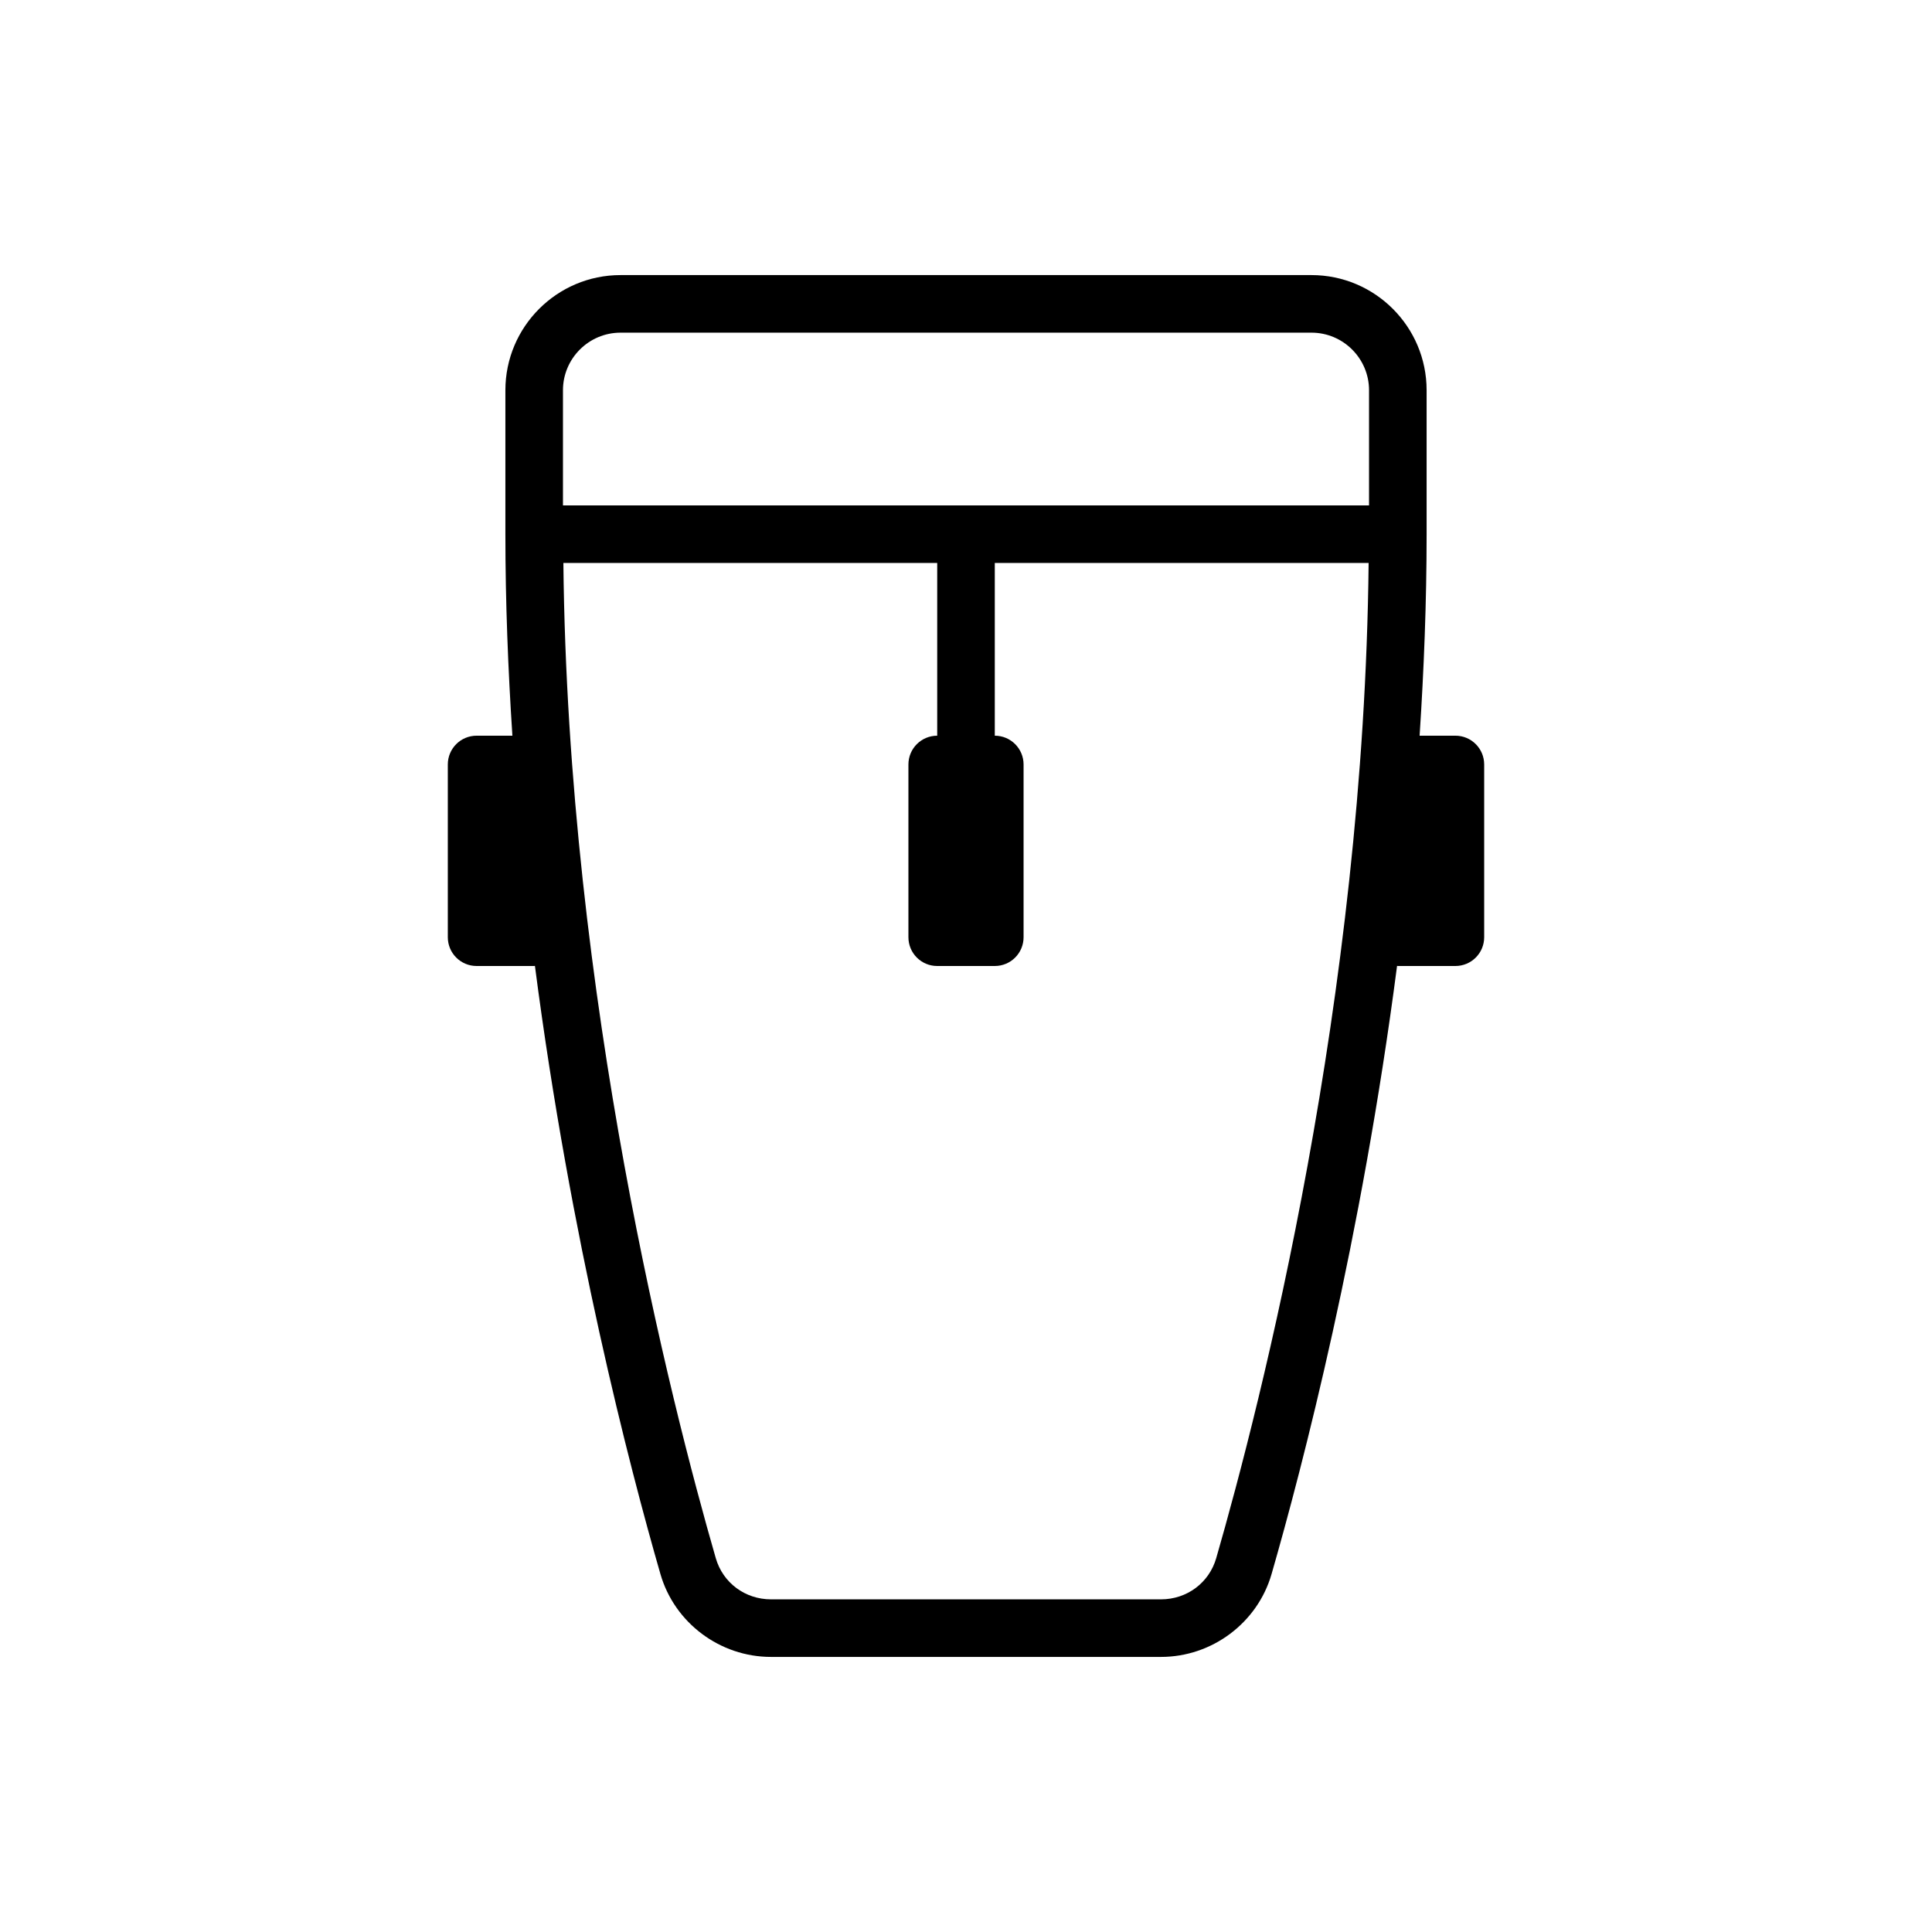 <?xml version="1.0" encoding="utf-8"?>
<!-- Generator: Adobe Illustrator 16.0.0, SVG Export Plug-In . SVG Version: 6.00 Build 0)  -->
<!DOCTYPE svg PUBLIC "-//W3C//DTD SVG 1.1//EN" "http://www.w3.org/Graphics/SVG/1.1/DTD/svg11.dtd">
<svg version="1.1" id="Layer_1" xmlns="http://www.w3.org/2000/svg" xmlns:xlink="http://www.w3.org/1999/xlink" x="0px" y="0px"
	 width="350px" height="350px" viewBox="0 0 350 350" enable-background="new 0 0 350 350" xml:space="preserve">
<g>
	<g>
		<path d="M263.659,133.278h-6.483c0.782-11.967,1.268-24.162,1.268-36.507V70.695c0.001-11.505-9.355-20.861-20.86-20.861H112.417
			c-11.505,0-20.861,9.356-20.861,20.861v26.076c0,12.345,0.486,24.54,1.269,36.507H86.34c-2.883,0-5.215,2.333-5.215,5.215v31.292
			c0,2.882,2.333,5.215,5.215,5.215h10.431c0.048,0,0.088-0.026,0.135-0.027c6.439,49.585,17.09,90.601,22.742,110.199
			c2.552,8.827,10.783,14.994,20.026,14.994h70.65c9.243,0,17.475-6.167,20.026-14.994c5.651-19.599,16.302-60.614,22.742-110.199
			c0.047,0.001,0.088,0.027,0.135,0.027h10.43c2.884,0,5.216-2.333,5.216-5.215v-31.292
			C268.875,135.611,266.542,133.278,263.659,133.278z M220.328,282.28c-1.289,4.462-5.307,7.456-10.003,7.456h-70.65
			c-4.696,0-8.714-2.994-10.003-7.456c-8.147-28.229-26.805-101.454-27.61-180.294h67.723v31.292c-2.883,0-5.216,2.333-5.216,5.215
			v31.292c0,2.883,2.333,5.215,5.216,5.215h10.431c2.882,0,5.215-2.333,5.215-5.215v-31.292c0-2.883-2.333-5.215-5.215-5.215
			v-31.292h67.723C247.134,180.826,228.475,254.051,220.328,282.28z M248.014,91.556H101.986V70.695c0-5.75,4.681-10.43,10.43-10.43
			h125.167c5.75,0,10.431,4.68,10.431,10.43V91.556z"/>
	</g>
</g>
</svg>
